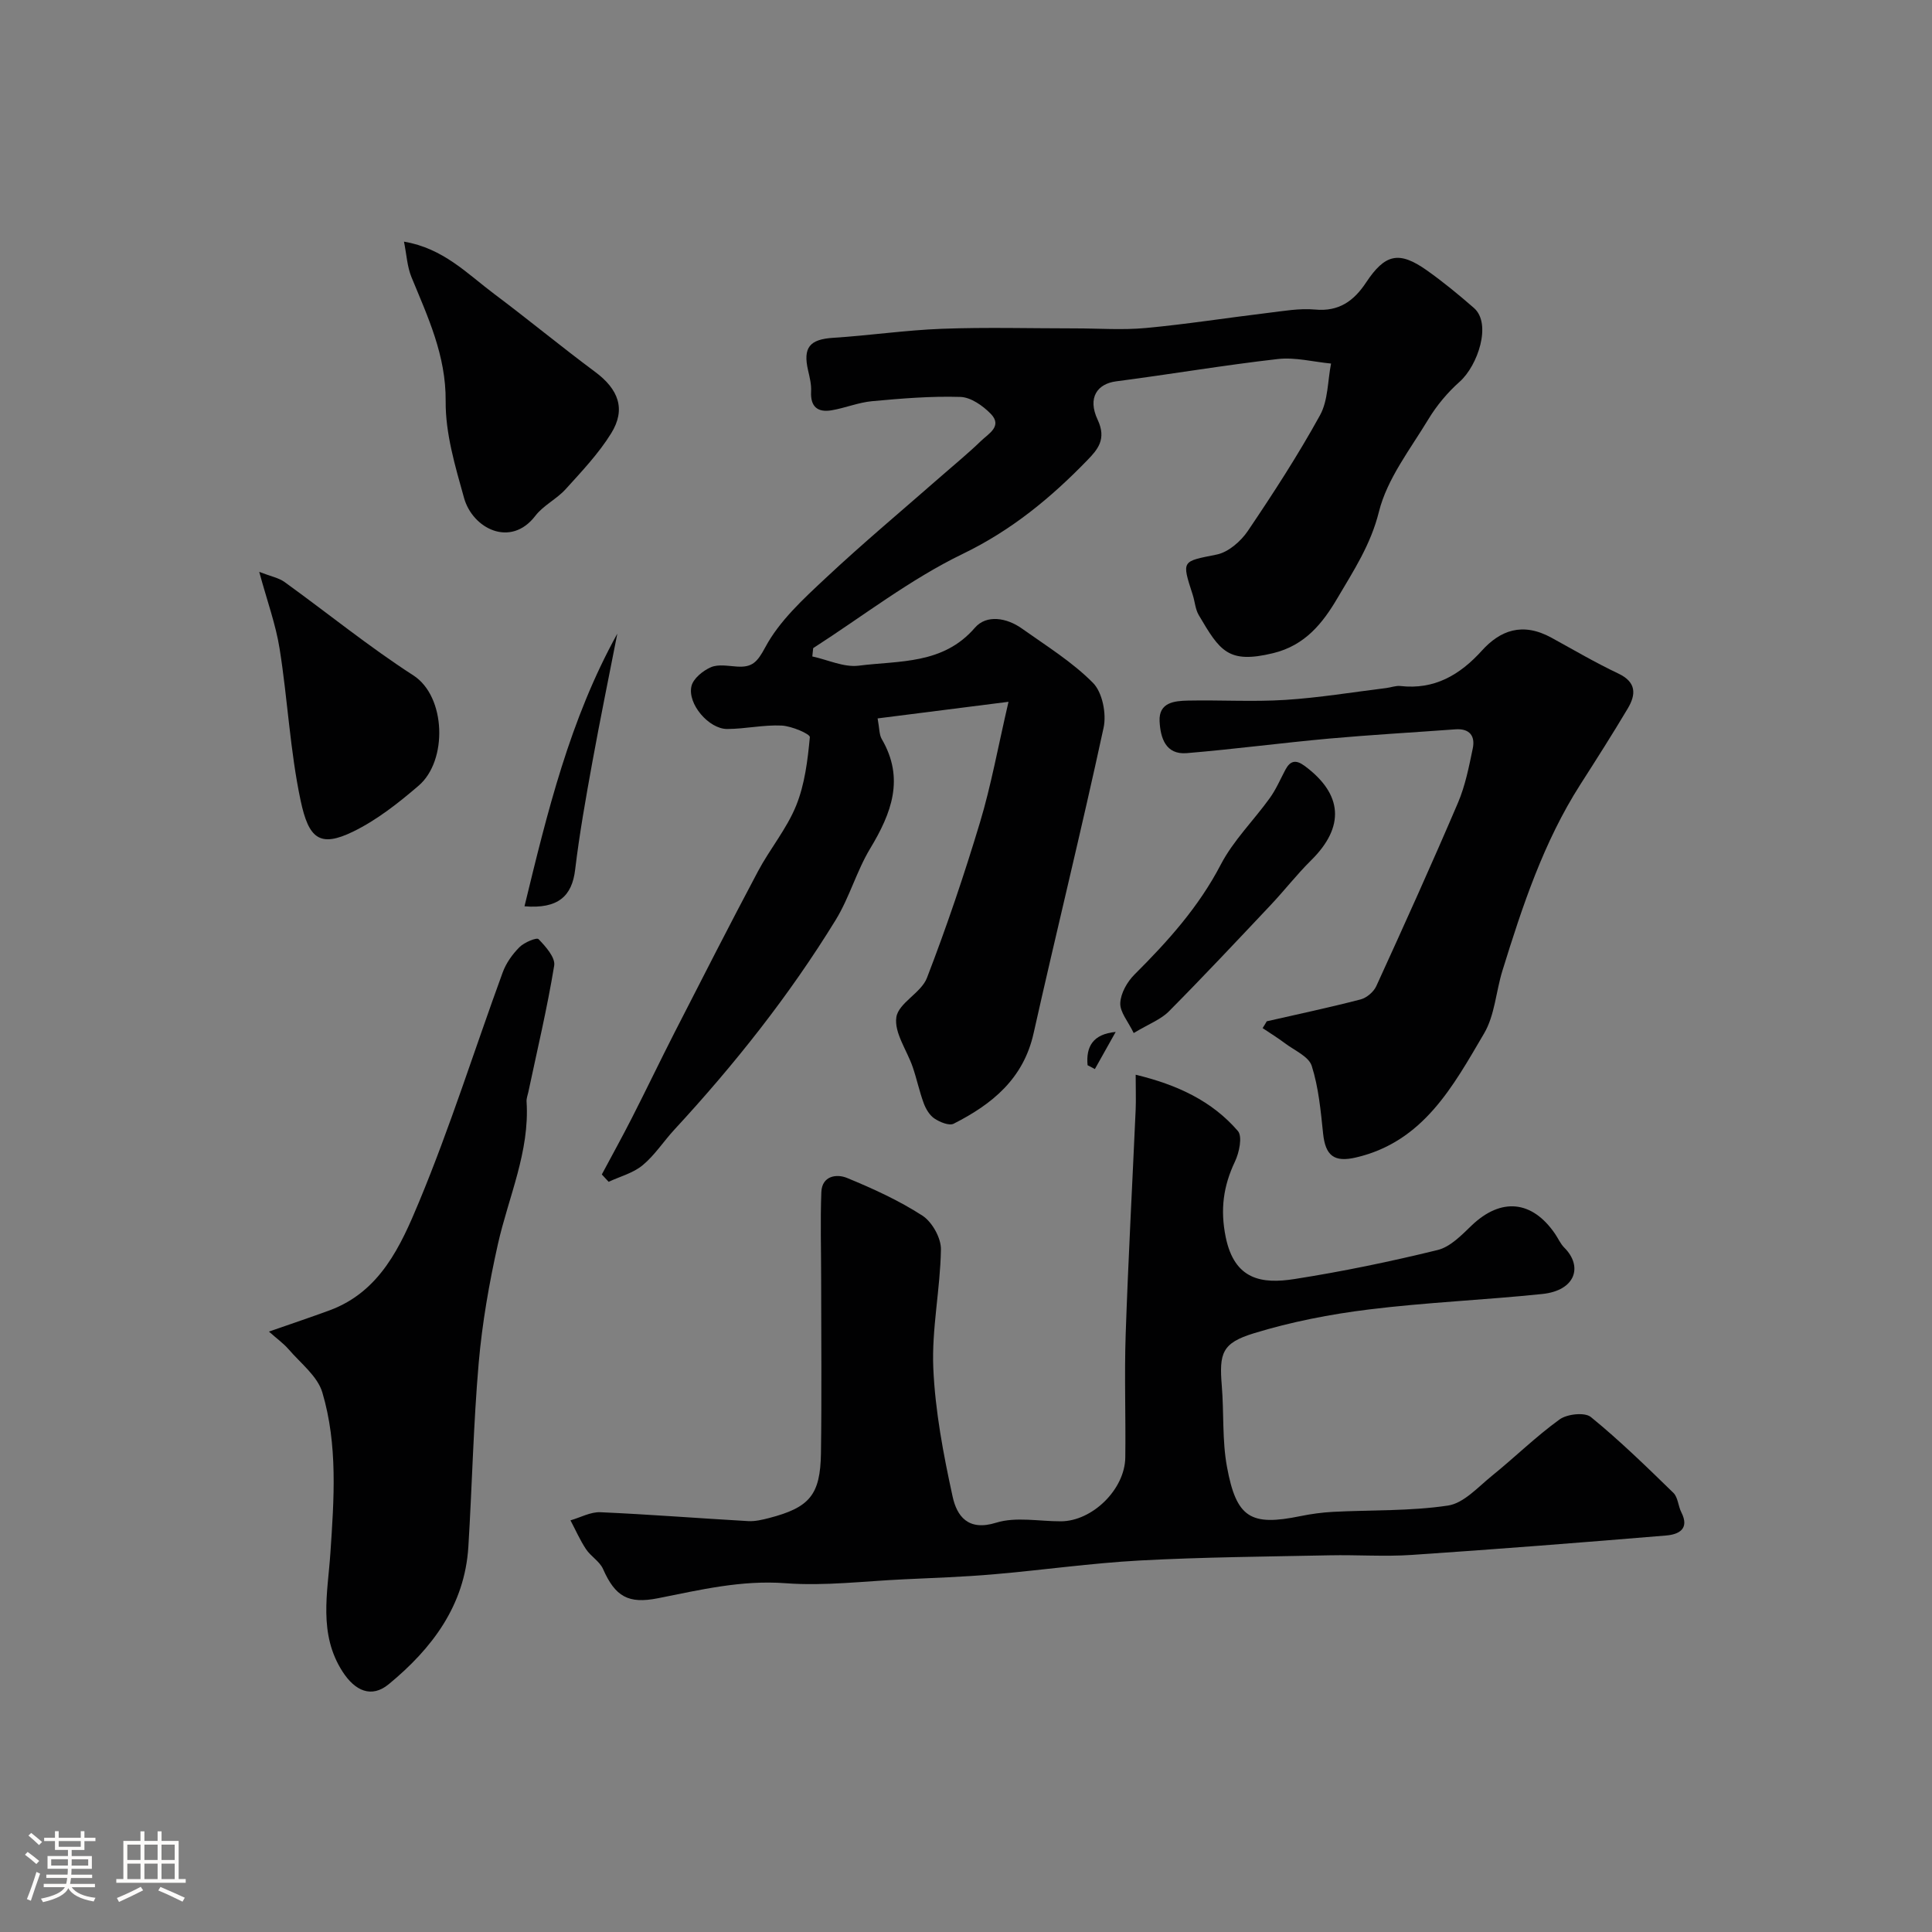 <svg enable-background="new 0 0 400 400" viewBox="0 0 400 400" xmlns="http://www.w3.org/2000/svg"><rect x="0" y="0" width="400" height="400" fill="#808080" stroke="none"/><path d="m5.17 384 .55-.58c.85.61 1.65 1.24 2.4 1.87l-.59.64c-.83-.73-1.62-1.38-2.36-1.93m1.22 9.53-.82-.34c.71-1.76 1.37-3.64 1.98-5.63.24.13.5.25.76.36-.6 1.67-1.24 3.54-1.92 5.61m-.5-13.5.57-.54c.56.44 1.31 1.06 2.26 1.87l-.64.64c-.68-.66-1.41-1.32-2.19-1.97m3.25.46h2.24v-1.36h.77v1.36h4.57v-1.36h.76v1.36h2.28v.69h-2.28v1.84h-2.64v1.26h4.18v2.64h-4.21c0 .45-.02.86-.05 1.21h4.32v.69h-4.38c-.04.34-.1.75-.19 1.22h5.15v.69h-4.82c.87 1.19 2.51 1.92 4.93 2.19-.17.31-.3.57-.37.76-2.77-.49-4.52-1.41-5.26-2.76-.56 1.26-2.3 2.23-5.24 2.9-.12-.24-.26-.48-.43-.72 2.73-.55 4.38-1.34 4.96-2.38h-4.38v-.69h4.65c.1-.38.17-.79.21-1.22h-4.32v-.69h4.4c.03-.34.05-.75.05-1.21h-4.2v-2.64h4.23v-1.26h-2.69v-1.84h-2.24zm1.46 4.46v1.29h3.45c.01-.4.02-.57.01-.53v-.32-.45h-3.46zm1.55-2.59h4.57v-1.19h-4.57zm6.11 2.59h-3.42v.77c-.01.19-.01.37-.02.53h3.44v-1.29z" fill="#fcfbfa"/><path d="m32.63 379.16h.82v1.98h3.54v7.89h1.46v.78h-14.37v-.78h1.46v-7.89h3.54v-1.98h.82v1.98h2.73zm-3.49 11.48.5.73c-1.61.82-3.28 1.63-5 2.41-.13-.27-.28-.55-.44-.82 1.75-.72 3.4-1.49 4.94-2.32m-2.78-5.55h2.73v-3.18h-2.73zm0 3.95h2.73v-3.2h-2.73zm3.54-3.95h2.73v-3.18h-2.73zm0 3.95h2.73v-3.2h-2.73zm7.89 4.68c-1.84-.92-3.51-1.7-5.02-2.32l.45-.73c1.89.8 3.57 1.55 5.04 2.23zm-1.62-11.81h-2.73v3.18h2.73zm-2.73 7.13h2.73v-3.2h-2.73z" fill="#fcfbfa"/><g fill="#010102"><path d="m168.18 135.91c3.21.69 6.54 2.3 9.61 1.91 8.42-1.07 17.46-.21 24.05-7.85 2.41-2.79 6.59-2.07 9.72.15 5.05 3.59 10.43 6.91 14.74 11.27 1.94 1.96 2.81 6.38 2.19 9.26-4.57 21.16-9.77 42.18-14.5 63.3-2.11 9.43-8.61 14.68-16.54 18.7-.94.48-2.87-.33-3.98-1.07-1.01-.67-1.78-1.97-2.22-3.16-.9-2.43-1.43-5-2.27-7.46-1.19-3.5-3.88-7.14-3.4-10.35.43-2.95 5.14-5.04 6.33-8.14 4.08-10.58 7.72-21.35 10.99-32.22 2.29-7.6 3.7-15.47 5.9-24.95-9.67 1.23-18.21 2.31-27.1 3.44.39 2.08.32 3.35.85 4.26 4.79 8.19 2.02 15.36-2.39 22.68-2.81 4.66-4.29 10.14-7.13 14.77-9.6 15.64-20.97 29.97-33.42 43.44-2.23 2.42-4.06 5.29-6.56 7.36-1.95 1.62-4.66 2.32-7.04 3.43-.47-.51-.94-1.01-1.41-1.52 2.07-3.88 4.2-7.73 6.2-11.65 3-5.88 5.85-11.84 8.85-17.72 5.71-11.16 11.4-22.32 17.28-33.39 2.46-4.63 5.95-8.79 7.9-13.6 1.79-4.41 2.39-9.39 2.84-14.18.06-.66-3.76-2.3-5.84-2.4-3.74-.18-7.52.7-11.28.71-3.78.01-8.26-5.19-7.39-8.87.37-1.58 2.38-3.21 4.03-3.92 1.55-.67 3.61-.24 5.44-.13 3.12.19 4.16-.91 5.84-4.05 2.91-5.42 7.83-9.93 12.44-14.24 7.81-7.32 16.04-14.19 24.09-21.25 2.73-2.39 5.54-4.69 8.14-7.21 1.53-1.48 4.48-3.03 1.97-5.6-1.63-1.67-4.12-3.42-6.28-3.48-6.08-.19-12.19.32-18.26.88-2.84.26-5.58 1.41-8.41 1.89-2.86.48-4.4-.73-4.23-3.89.08-1.44-.29-2.92-.62-4.35-1.11-4.79.34-6.46 5.19-6.77 7.53-.48 15.03-1.59 22.56-1.87 9.18-.34 18.38-.08 27.58-.08 4.86 0 9.76.37 14.58-.08 8.44-.78 16.82-2.11 25.24-3.12 3.26-.39 6.59-1 9.82-.7 4.94.46 8.02-1.79 10.53-5.57 3.95-5.97 6.84-6.62 12.6-2.55 3.39 2.4 6.62 5.06 9.75 7.79 3.73 3.25.81 11.92-2.95 15.27-2.5 2.22-4.75 4.91-6.48 7.77-3.76 6.22-8.55 12.34-10.24 19.16-1.7 6.83-5.26 12.22-8.59 17.88-3.04 5.17-6.68 9.78-13.31 11.39-9.33 2.26-11.02-.44-15.4-7.88-.72-1.22-.8-2.81-1.25-4.2-2.33-7.21-2.27-6.87 4.98-8.34 2.41-.49 4.98-2.74 6.43-4.88 5.27-7.8 10.41-15.73 14.95-23.97 1.68-3.06 1.57-7.1 2.28-10.69-3.67-.35-7.41-1.34-10.99-.94-11.19 1.27-22.31 3.17-33.49 4.62-3.88.5-6.01 3.35-3.84 7.96 1.89 4.03-.01 6.17-2.14 8.37-7.56 7.8-15.69 14.51-25.78 19.39-10.92 5.28-20.7 12.91-30.98 19.52-.05.57-.12 1.15-.18 1.72z"/><path d="m235.13 222.51c8.61 2.08 15.78 5.42 21.16 11.65.98 1.14.28 4.48-.61 6.34-2.41 5.08-3.07 9.93-1.91 15.63 1.82 8.88 7.49 9.74 14.25 8.68 9.95-1.56 19.85-3.61 29.63-6.01 2.62-.64 4.96-3.08 7.05-5.09 6.07-5.79 12.48-5.23 17.25 1.73.65.94 1.11 2.06 1.9 2.85 3.92 3.89 2.37 8.91-4.56 9.62-11.94 1.24-23.97 1.73-35.87 3.2-8.03.99-16.1 2.56-23.82 4.93-6.64 2.03-7.19 4.14-6.64 10.89.46 5.58.06 11.29 1.07 16.75 1.95 10.62 4.92 12.32 15.19 10.22 2.24-.46 4.53-.77 6.81-.89 7.93-.41 15.95-.13 23.76-1.3 3.27-.49 6.22-3.83 9.09-6.15 4.73-3.82 9.1-8.13 14.01-11.68 1.56-1.13 5.22-1.53 6.48-.5 5.99 4.88 11.54 10.3 17.09 15.7.95.92.98 2.73 1.64 4.02 1.79 3.51-.61 4.6-3.15 4.81-17.55 1.46-35.1 2.84-52.67 4.02-5.63.38-11.31-.04-16.96.08-13.1.27-26.21.37-39.29 1.07-10.15.55-20.25 2-30.39 2.87-6.15.53-12.33.74-18.49 1.03-8.17.37-16.4 1.42-24.5.81-9.15-.69-17.71 1.38-26.43 3.11-6.12 1.21-8.83-.31-11.37-6.06-.7-1.58-2.54-2.61-3.53-4.11-1.24-1.87-2.15-3.96-3.21-5.96 2.07-.59 4.16-1.77 6.2-1.68 10.21.45 20.4 1.26 30.6 1.84 1.43.08 2.92-.28 4.33-.64 8.37-2.18 10.6-4.77 10.73-13.41.17-12 .05-24 .04-36 0-6.02-.19-12.05.04-18.06.13-3.39 3.16-3.83 5.32-2.94 5.37 2.21 10.74 4.66 15.6 7.8 2.01 1.3 3.88 4.63 3.84 7-.13 8.21-1.93 16.43-1.58 24.59.39 8.91 2.09 17.84 4 26.59.87 3.97 3.15 7.23 9.01 5.4 4.11-1.28 8.92-.27 13.42-.29 6.5-.03 13.24-6.61 13.32-13.23.11-8.5-.21-17.01.08-25.5.53-15.53 1.38-31.05 2.07-46.57.08-2.01 0-4.06 0-7.16z"/><path d="m262.27 211.45c6.48-1.48 13-2.86 19.43-4.53 1.26-.33 2.71-1.57 3.25-2.76 5.76-12.6 11.47-25.23 16.91-37.96 1.51-3.54 2.27-7.44 3.06-11.24.54-2.59-.66-4.17-3.58-3.96-8.7.64-17.41 1.13-26.1 1.91-9.86.89-19.68 2.2-29.54 3.02-4.41.36-5.45-3.23-5.62-6.6-.19-3.92 3.08-4.22 5.89-4.28 6.69-.14 13.41.28 20.08-.14 7.01-.44 13.97-1.6 20.96-2.46.98-.12 1.97-.52 2.91-.42 7.06.81 12.33-2.29 16.89-7.33 3.77-4.16 8.37-5.98 14.42-2.66 4.58 2.52 9.11 5.17 13.83 7.41 3.76 1.78 3.68 4.32 1.96 7.22-3.17 5.32-6.5 10.55-9.84 15.77-7.61 11.91-11.98 25.17-16.12 38.53-1.34 4.33-1.58 9.23-3.8 13-6.41 10.9-12.55 22.41-26.51 25.67-4.54 1.06-6.34-.36-6.82-4.98-.49-4.7-.93-9.52-2.35-13.98-.62-1.95-3.58-3.2-5.54-4.68-1.49-1.12-3.08-2.1-4.63-3.14.3-.46.58-.94.86-1.41z"/><path d="m55.68 275.69c4.91-1.71 8.76-3 12.56-4.4 10.47-3.86 14.74-13.37 18.49-22.38 6.48-15.57 11.55-31.73 17.35-47.59.7-1.92 2.02-3.77 3.47-5.22.98-.99 3.56-2.06 3.95-1.66 1.47 1.52 3.51 3.81 3.24 5.47-1.44 8.8-3.51 17.49-5.36 26.22-.14.64-.4 1.3-.36 1.93.67 10.39-3.74 19.74-5.94 29.55-1.81 8.08-3.25 16.32-3.97 24.56-1.1 12.65-1.36 25.37-2.14 38.05-.75 12.18-7.52 21.09-16.49 28.48-3.59 2.95-6.98 1.37-9.54-2.58-5.07-7.83-3.09-16.37-2.54-24.53.76-11.24 1.56-22.43-1.66-33.29-1-3.38-4.51-6.06-6.99-8.95-1.09-1.25-2.5-2.25-4.07-3.66z"/><path d="m83.64 50.03c8.14 1.37 13.08 6.63 18.63 10.79 7.06 5.29 13.87 10.92 20.95 16.18 4.82 3.58 6.42 7.71 3.32 12.71-2.6 4.2-6.09 7.88-9.43 11.57-1.86 2.05-4.61 3.35-6.27 5.51-5.11 6.69-12.99 2.64-14.76-3.68-1.83-6.55-3.87-13.36-3.81-20.04.08-9.5-3.69-17.44-7.1-25.74-.87-2.15-.99-4.62-1.53-7.3z"/><path d="m53.67 118.4c2.42.94 4.03 1.23 5.23 2.09 8.91 6.43 17.47 13.4 26.69 19.35 6.75 4.36 7.13 17.64 1.09 22.82-4.17 3.58-8.64 7.11-13.54 9.5-6.94 3.39-9.22 1.46-10.89-6.37-2.2-10.33-2.69-21.02-4.36-31.48-.79-5.01-2.58-9.87-4.22-15.91z"/><path d="m234.72 213.88c-1.15-2.39-2.86-4.33-2.78-6.2.09-2.04 1.43-4.41 2.95-5.92 6.89-6.87 13.29-13.97 17.86-22.76 2.6-4.99 6.81-9.13 10.14-13.76 1.3-1.8 2.19-3.9 3.24-5.88 1-1.88 2.16-2.12 3.95-.81 7.95 5.86 8.39 12.63 1.39 19.55-2.97 2.93-5.54 6.26-8.41 9.3-6.97 7.39-13.93 14.81-21.08 22.02-1.66 1.66-4.09 2.56-7.26 4.46z"/><path d="m127.81 131.19c-1.74 8.88-3.56 17.75-5.18 26.65-1.34 7.37-2.66 14.77-3.55 22.2-.65 5.51-3.54 8.17-10.49 7.6 4.72-19.43 9.37-38.66 19.22-56.45z"/><path d="m225.17 220.54c-.35-3.83 1.09-6.44 5.82-6.89-1.44 2.56-2.87 5.13-4.31 7.69-.5-.27-1-.54-1.51-.8z"/></g></svg>